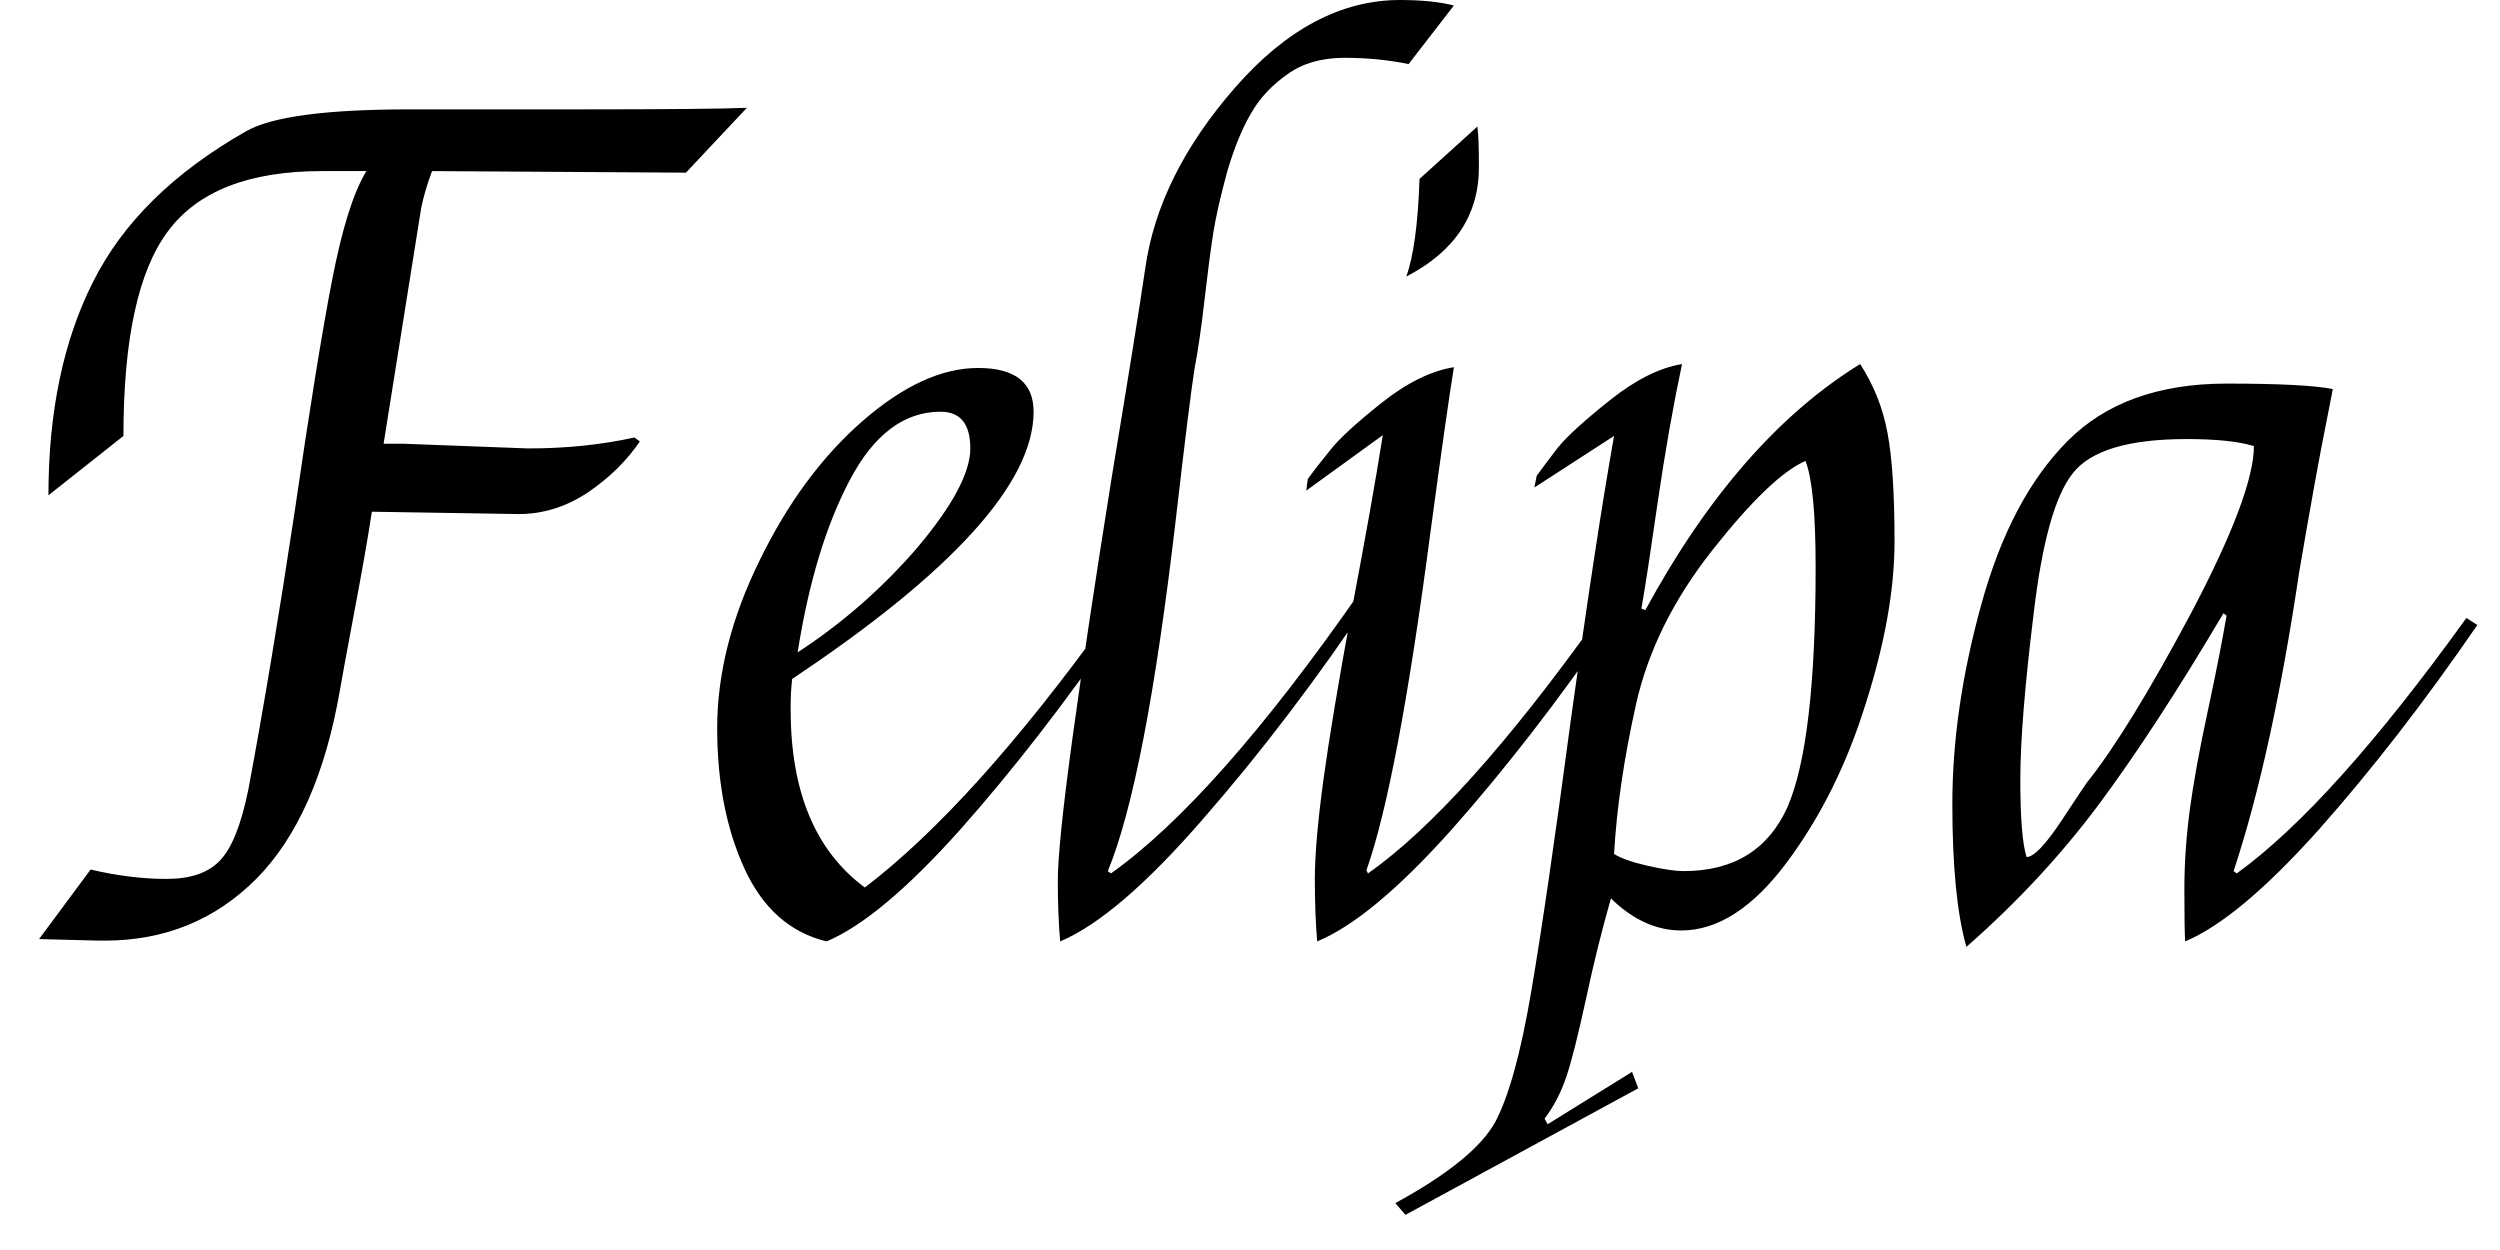 <svg width="32" height="16" viewBox="0 0 32 16" fill="none" xmlns="http://www.w3.org/2000/svg">
<path d="M6.64 6.58L4.76 6.55C4.707 6.897 4.63 7.333 4.53 7.86C4.43 8.393 4.37 8.72 4.35 8.84C4.163 9.913 3.807 10.717 3.28 11.25C2.753 11.777 2.107 12.04 1.34 12.04C1.313 12.04 1.287 12.04 1.26 12.04L0.5 12.02L1.16 11.13C1.5 11.21 1.823 11.25 2.13 11.25C2.437 11.25 2.663 11.173 2.81 11.02C2.963 10.867 3.087 10.56 3.18 10.1C3.373 9.067 3.57 7.887 3.77 6.56C3.963 5.233 4.123 4.243 4.25 3.59C4.377 2.93 4.523 2.463 4.69 2.19H4.12C3.187 2.19 2.53 2.447 2.15 2.96C1.77 3.467 1.58 4.34 1.58 5.58L0.62 6.34C0.62 5.273 0.81 4.363 1.19 3.61C1.57 2.85 2.223 2.207 3.15 1.68C3.477 1.493 4.173 1.4 5.24 1.4H7.43C8.543 1.4 9.253 1.393 9.56 1.38L8.78 2.21L5.53 2.19C5.463 2.37 5.417 2.53 5.39 2.67L4.91 5.68C4.99 5.68 5.077 5.68 5.17 5.68L6.76 5.74C7.247 5.74 7.7 5.693 8.12 5.6L8.19 5.65C8.023 5.897 7.803 6.113 7.53 6.3C7.25 6.487 6.953 6.58 6.64 6.58ZM12.04 5.27C11.573 5.27 11.187 5.56 10.88 6.14C10.573 6.72 10.35 7.457 10.21 8.35C10.783 7.977 11.297 7.527 11.75 7C12.197 6.467 12.42 6.047 12.42 5.74C12.42 5.427 12.293 5.27 12.04 5.27ZM9.72 7.18C10.08 6.44 10.52 5.843 11.04 5.39C11.56 4.937 12.053 4.71 12.52 4.71C12.993 4.71 13.23 4.897 13.23 5.27C13.23 6.177 12.2 7.317 10.14 8.69C10.127 8.79 10.12 8.92 10.12 9.08C10.12 10.133 10.437 10.893 11.07 11.36C11.997 10.653 13.033 9.503 14.18 7.91L14.32 8C13.647 8.98 12.97 9.853 12.29 10.62C11.61 11.38 11.04 11.857 10.58 12.05C10.113 11.937 9.763 11.627 9.53 11.12C9.297 10.613 9.18 10.013 9.18 9.32C9.18 8.627 9.36 7.913 9.72 7.18ZM17.92 0C18.193 0 18.423 0.023 18.61 0.07L18.03 0.82C17.77 0.767 17.497 0.74 17.21 0.74C16.917 0.74 16.673 0.81 16.48 0.95C16.28 1.09 16.127 1.253 16.02 1.44C15.907 1.627 15.803 1.877 15.71 2.19C15.623 2.51 15.563 2.773 15.53 2.98C15.497 3.193 15.46 3.473 15.42 3.82C15.38 4.173 15.337 4.473 15.29 4.72C15.25 4.967 15.17 5.61 15.05 6.65C14.79 8.877 14.5 10.377 14.18 11.15L14.22 11.18C15.12 10.54 16.187 9.333 17.42 7.56L17.56 7.64C16.86 8.687 16.143 9.63 15.41 10.47C14.677 11.317 14.063 11.843 13.57 12.05C13.55 11.823 13.54 11.563 13.54 11.27C13.54 10.97 13.603 10.357 13.73 9.43C13.857 8.51 14.023 7.403 14.23 6.11C14.443 4.823 14.587 3.93 14.66 3.43C14.773 2.637 15.157 1.867 15.81 1.12C16.463 0.373 17.167 0 17.92 0ZM16.86 12.05C16.84 11.823 16.83 11.557 16.83 11.25C16.83 10.943 16.867 10.52 16.94 9.98C17.013 9.447 17.133 8.727 17.3 7.82C17.473 6.907 17.607 6.157 17.7 5.57L16.72 6.28L16.74 6.13C16.807 6.037 16.9 5.917 17.02 5.77C17.133 5.623 17.353 5.42 17.68 5.16C18.007 4.9 18.317 4.747 18.61 4.7C18.55 5.067 18.45 5.77 18.31 6.81C18.03 8.943 17.757 10.387 17.49 11.14L17.51 11.18C18.317 10.613 19.297 9.523 20.45 7.91L20.61 8C19.937 8.98 19.26 9.853 18.58 10.62C17.9 11.38 17.327 11.857 16.86 12.05ZM18.17 2.29L18.91 1.62C18.923 1.693 18.93 1.867 18.93 2.14C18.93 2.753 18.62 3.22 18 3.54C18.093 3.287 18.15 2.87 18.17 2.29ZM20.89 13.72L20.97 13.93L17.99 15.55L17.86 15.4C18.533 15.033 18.96 14.687 19.14 14.36C19.313 14.033 19.467 13.477 19.6 12.69C19.733 11.91 19.903 10.743 20.11 9.19C20.323 7.643 20.507 6.44 20.66 5.58L19.64 6.24L19.67 6.09C19.737 5.997 19.827 5.877 19.94 5.73C20.06 5.583 20.283 5.38 20.61 5.12C20.937 4.86 21.243 4.707 21.53 4.66C21.417 5.193 21.313 5.78 21.22 6.42C21.127 7.067 21.057 7.523 21.01 7.79L21.06 7.81C21.853 6.35 22.77 5.3 23.81 4.66C23.983 4.927 24.1 5.22 24.16 5.54C24.22 5.86 24.25 6.323 24.25 6.93C24.25 7.543 24.127 8.237 23.88 9.01C23.64 9.783 23.303 10.46 22.87 11.04C22.437 11.62 21.987 11.91 21.52 11.91C21.2 11.91 20.9 11.773 20.62 11.5C20.507 11.893 20.4 12.323 20.3 12.79C20.2 13.25 20.117 13.58 20.05 13.78C19.983 13.98 19.89 14.16 19.77 14.32L19.81 14.39C19.83 14.377 20.19 14.153 20.89 13.72ZM21.55 11.15C22.19 11.15 22.633 10.877 22.88 10.33C23.12 9.777 23.24 8.753 23.24 7.26C23.24 6.573 23.197 6.12 23.11 5.9C22.817 6.027 22.42 6.407 21.92 7.04C21.42 7.673 21.093 8.333 20.94 9.02C20.787 9.707 20.693 10.343 20.66 10.93C20.74 10.983 20.88 11.033 21.08 11.08C21.287 11.127 21.443 11.15 21.55 11.15ZM28.5 4.91C29.173 4.91 29.627 4.933 29.86 4.98L29.78 5.39C29.693 5.817 29.577 6.46 29.43 7.32C29.197 8.887 28.917 10.163 28.59 11.15L28.63 11.18C29.443 10.593 30.423 9.503 31.57 7.91L31.71 8C31.037 8.98 30.36 9.853 29.68 10.62C29 11.38 28.43 11.857 27.97 12.05C27.963 11.937 27.96 11.713 27.96 11.38C27.96 11.053 27.983 10.713 28.03 10.36C28.077 10.013 28.153 9.593 28.26 9.1C28.367 8.6 28.447 8.193 28.5 7.88L28.46 7.85C27.88 8.83 27.35 9.643 26.87 10.29C26.383 10.943 25.817 11.553 25.17 12.12C25.05 11.7 24.99 11.09 24.99 10.29C24.99 9.483 25.113 8.633 25.36 7.74C25.607 6.84 25.973 6.143 26.46 5.65C26.947 5.157 27.627 4.91 28.5 4.91ZM27.99 5.62C27.243 5.62 26.757 5.767 26.53 6.06C26.303 6.347 26.137 6.947 26.03 7.86C25.917 8.78 25.86 9.487 25.86 9.98C25.86 10.473 25.887 10.803 25.94 10.97C26.033 10.97 26.183 10.813 26.39 10.5C26.597 10.187 26.703 10.027 26.71 10.02C27.063 9.58 27.51 8.853 28.05 7.84C28.583 6.827 28.85 6.117 28.85 5.71C28.657 5.65 28.37 5.62 27.99 5.62Z" fill="black"/>
</svg>
